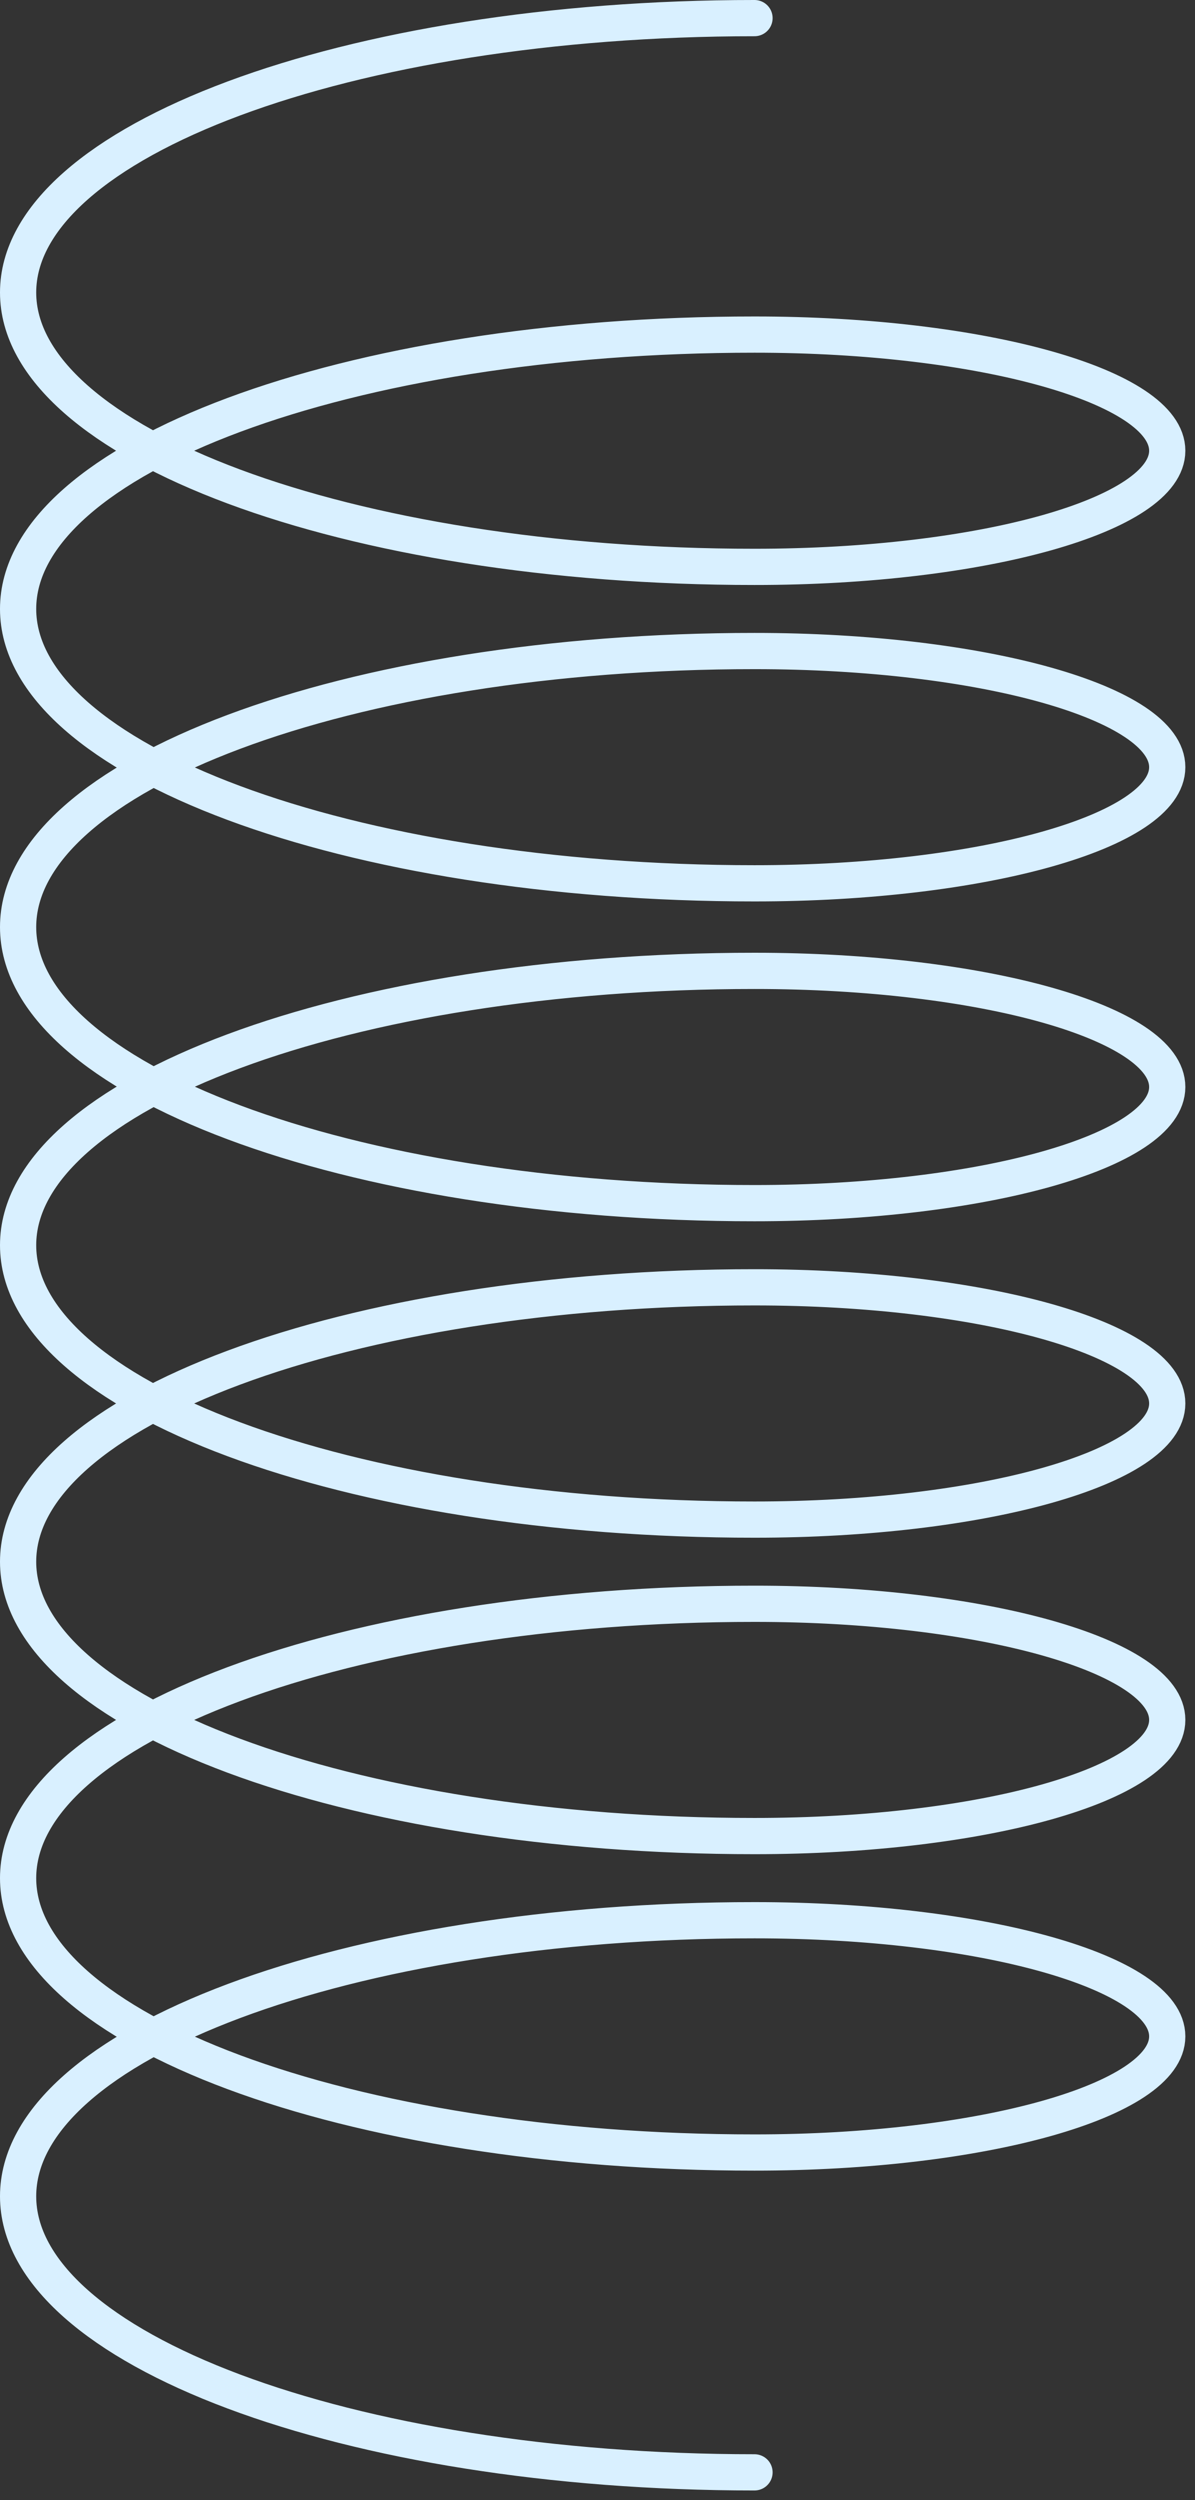 <svg width="66" height="138" viewBox="0 0 66 138" fill="none" xmlns="http://www.w3.org/2000/svg">
<rect x="0" y="0" width="66" height="138" fill="#333333" stroke="none"/>
<path d="M41.672 1C19.21 1 1 7.781 1 16.145C1 24.509 19.21 31.29 41.672 31.29C54.261 31.29 64.467 28.419 64.467 24.879C64.467 21.338 54.261 18.468 41.672 18.468C19.21 18.468 1 25.248 1 33.612C1 41.977 19.21 48.757 41.672 48.757C54.261 48.757 64.467 45.887 64.467 42.346C64.467 38.805 54.261 35.935 41.672 35.935C19.21 35.935 1 42.757 1 51.173C1 59.588 19.21 66.411 41.672 66.411C54.261 66.411 64.467 63.54 64.467 59.999C64.467 56.459 54.261 53.589 41.672 53.589C19.21 53.589 1 60.369 1 68.733C1 77.098 19.21 83.878 41.672 83.878C54.261 83.878 64.467 81.008 64.467 77.467C64.467 73.926 54.261 71.056 41.672 71.056C19.21 71.056 1 77.837 1 86.201C1 94.565 19.21 101.346 41.672 101.346C54.261 101.346 64.467 98.475 64.467 94.935C64.467 91.394 54.261 88.524 41.672 88.524C19.21 88.524 1 95.305 1 103.668C1 112.033 19.21 118.813 41.672 118.813C54.261 118.813 64.467 115.943 64.467 112.402C64.467 108.862 54.261 105.991 41.672 105.991C19.21 105.991 1 112.813 1 121.229C1 129.644 19.21 136.467 41.672 136.467" stroke="#D9F0FF" stroke-width="2" stroke-linecap="round"/>
</svg>
